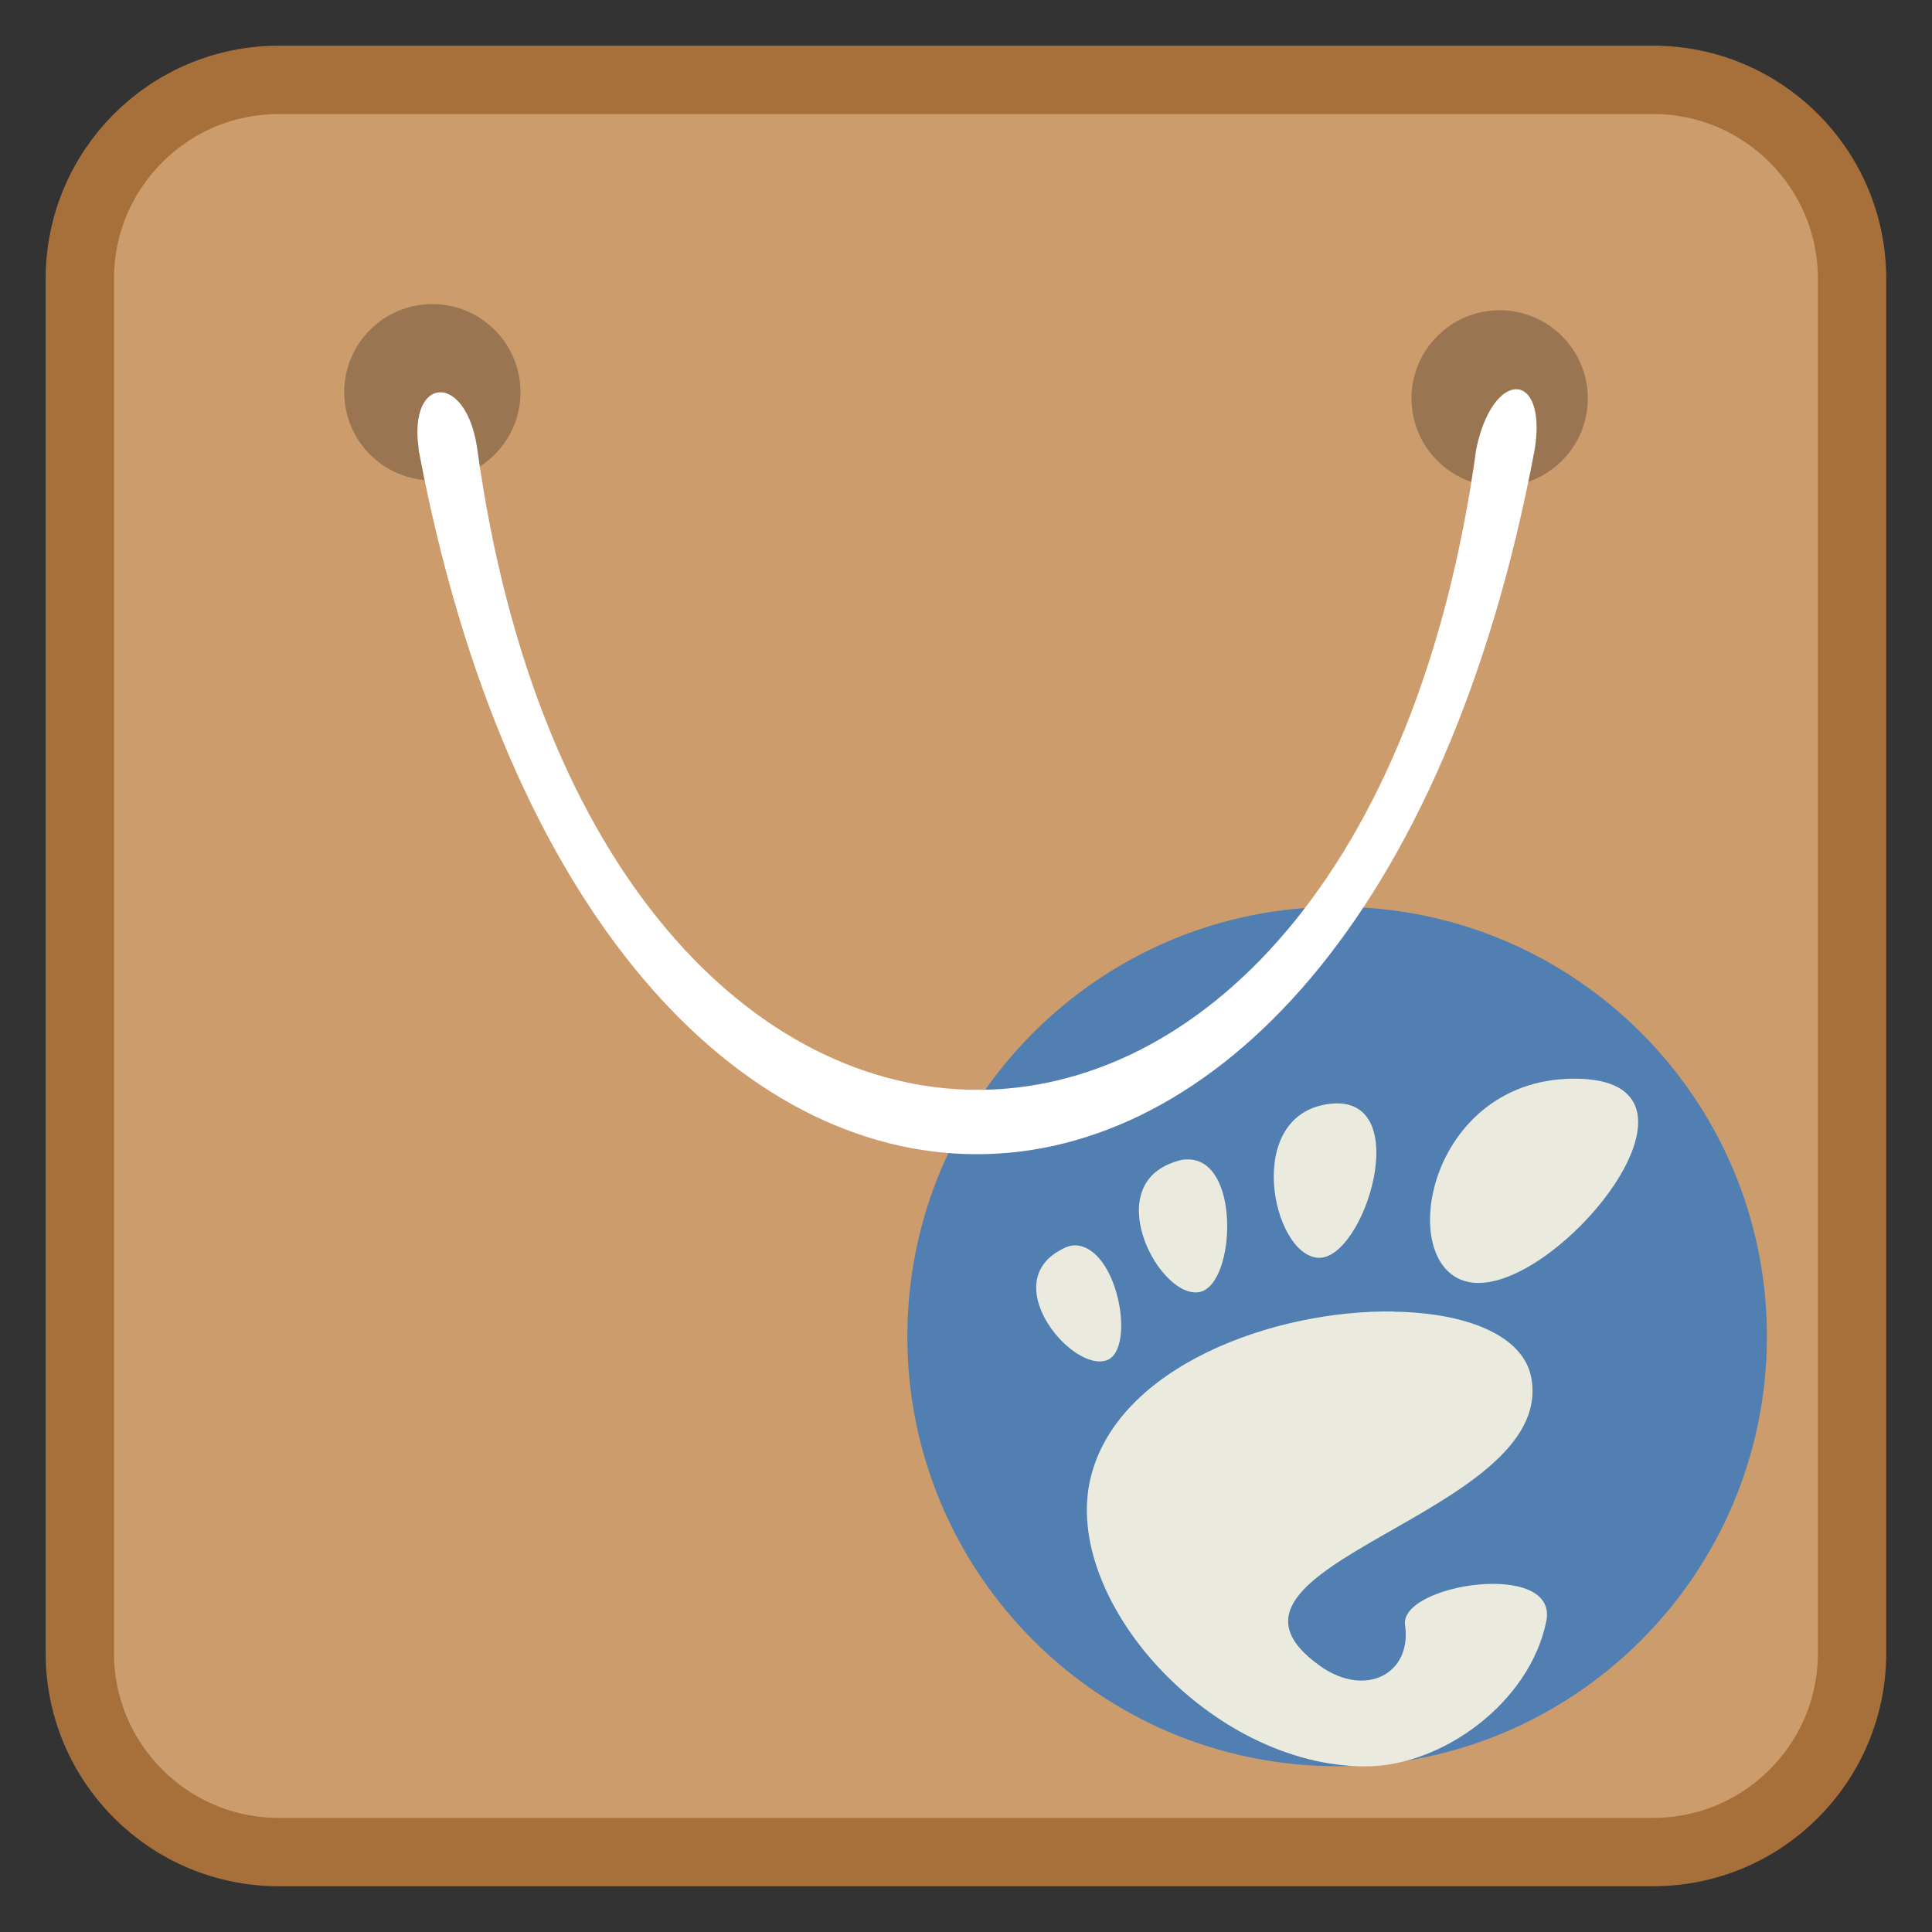 
<svg xmlns="http://www.w3.org/2000/svg" xmlns:xlink="http://www.w3.org/1999/xlink" width="256px" height="256px" viewBox="0 0 256 256" version="1.1">
<rect x="0" y="0" width="256" height="256" fill="#333333" stroke="none"/>
<g id="surface1">
<path style="fill-rule:evenodd;fill:rgb(80.392%,61.176%,42.745%);fill-opacity:1;stroke-width:1.698;stroke-linecap:butt;stroke-linejoin:miter;stroke:rgb(65.49%,43.529%,22.353%);stroke-opacity:1;stroke-miterlimit:4;" d="M 6.927 1.984 L 41.073 1.984 C 43.803 1.984 46.017 4.198 46.017 6.928 L 46.017 41.072 C 46.017 43.803 43.803 46.017 41.073 46.017 L 6.927 46.017 C 4.197 46.017 1.983 43.803 1.983 41.072 L 1.983 6.928 C 1.983 4.198 4.197 1.984 6.927 1.984 Z M 6.927 1.984 " transform="matrix(5.333,0,0,5.333,0,0)"/>
<path style=" stroke:none;fill-rule:nonzero;fill:rgb(32.157%,49.804%,69.804%);fill-opacity:1;" d="M 177.188 120.156 C 145.727 120.156 120.227 145.664 120.227 177.094 C 120.227 208.539 145.727 234.031 177.188 234.031 C 208.648 234.031 234.125 208.523 234.125 177.094 C 234.125 145.648 208.625 120.156 177.188 120.156 M 177.188 120.156 "/>
<path style=" stroke:none;fill-rule:nonzero;fill:rgb(91.765%,92.157%,87.059%);fill-opacity:1;" d="M 208.629 142.93 C 188.203 142.93 184.398 170 195.906 170 C 207.41 170 229.055 142.93 208.629 142.93 M 176.164 146.27 C 164.66 147.672 168.555 166.328 174.672 166.664 C 180.793 167 187.668 144.867 176.164 146.27 M 156.965 153.633 C 156.453 153.676 155.789 153.898 155.203 154.121 C 145.949 157.656 153.758 172.18 158.941 171.203 C 163.797 170.266 164.508 152.898 156.938 153.656 M 142.477 165.016 C 141.672 164.996 140.922 165.375 139.98 165.953 C 132.594 170.688 142.359 181.984 146.727 180.211 C 150.531 178.656 148.102 165.195 142.477 165.016 M 184.66 173.781 C 168.82 173.535 148.055 181.031 144.5 195.867 C 140.652 211.898 160.32 234.055 180.945 234.055 C 191.09 234.055 202.703 225.605 204.887 214.836 C 206.578 206.633 185.418 209.879 186.176 215.328 C 187.109 221.848 180.898 224.977 174.961 220.777 C 156.047 207.406 206.219 200.852 202.906 182.59 C 201.879 176.895 194.207 173.938 184.68 173.805 M 184.68 173.781 "/>
<path style=" stroke:none;fill-rule:nonzero;fill:rgb(0%,0%,0%);fill-opacity:0.251;" d="M 68.969 51.973 C 68.969 58.422 63.734 63.652 57.289 63.652 C 50.844 63.652 45.609 58.422 45.609 51.973 C 45.609 45.523 50.844 40.293 57.289 40.293 C 63.734 40.293 68.969 45.523 68.969 51.973 M 68.969 51.973 "/>
<path style=" stroke:none;fill-rule:nonzero;fill:rgb(0%,0%,0%);fill-opacity:0.251;" d="M 210.391 52.789 C 210.391 59.238 205.156 64.469 198.711 64.469 C 192.266 64.469 187.031 59.238 187.031 52.789 C 187.031 46.344 192.266 41.109 198.711 41.109 C 205.156 41.109 210.391 46.344 210.391 52.789 M 210.391 52.789 "/>
<path style=" stroke:none;fill-rule:nonzero;fill:rgb(100%,100%,100%);fill-opacity:1;" d="M 55.453 59.504 C 78.812 184.086 180.035 184.086 203.363 59.504 C 205.008 49.039 197.828 48.828 195.609 59.504 C 180.035 173.016 78.812 172.406 63.242 59.504 C 61.805 49.258 54.055 49.68 55.484 59.504 M 55.484 59.504 "/>
</g>
</svg>
